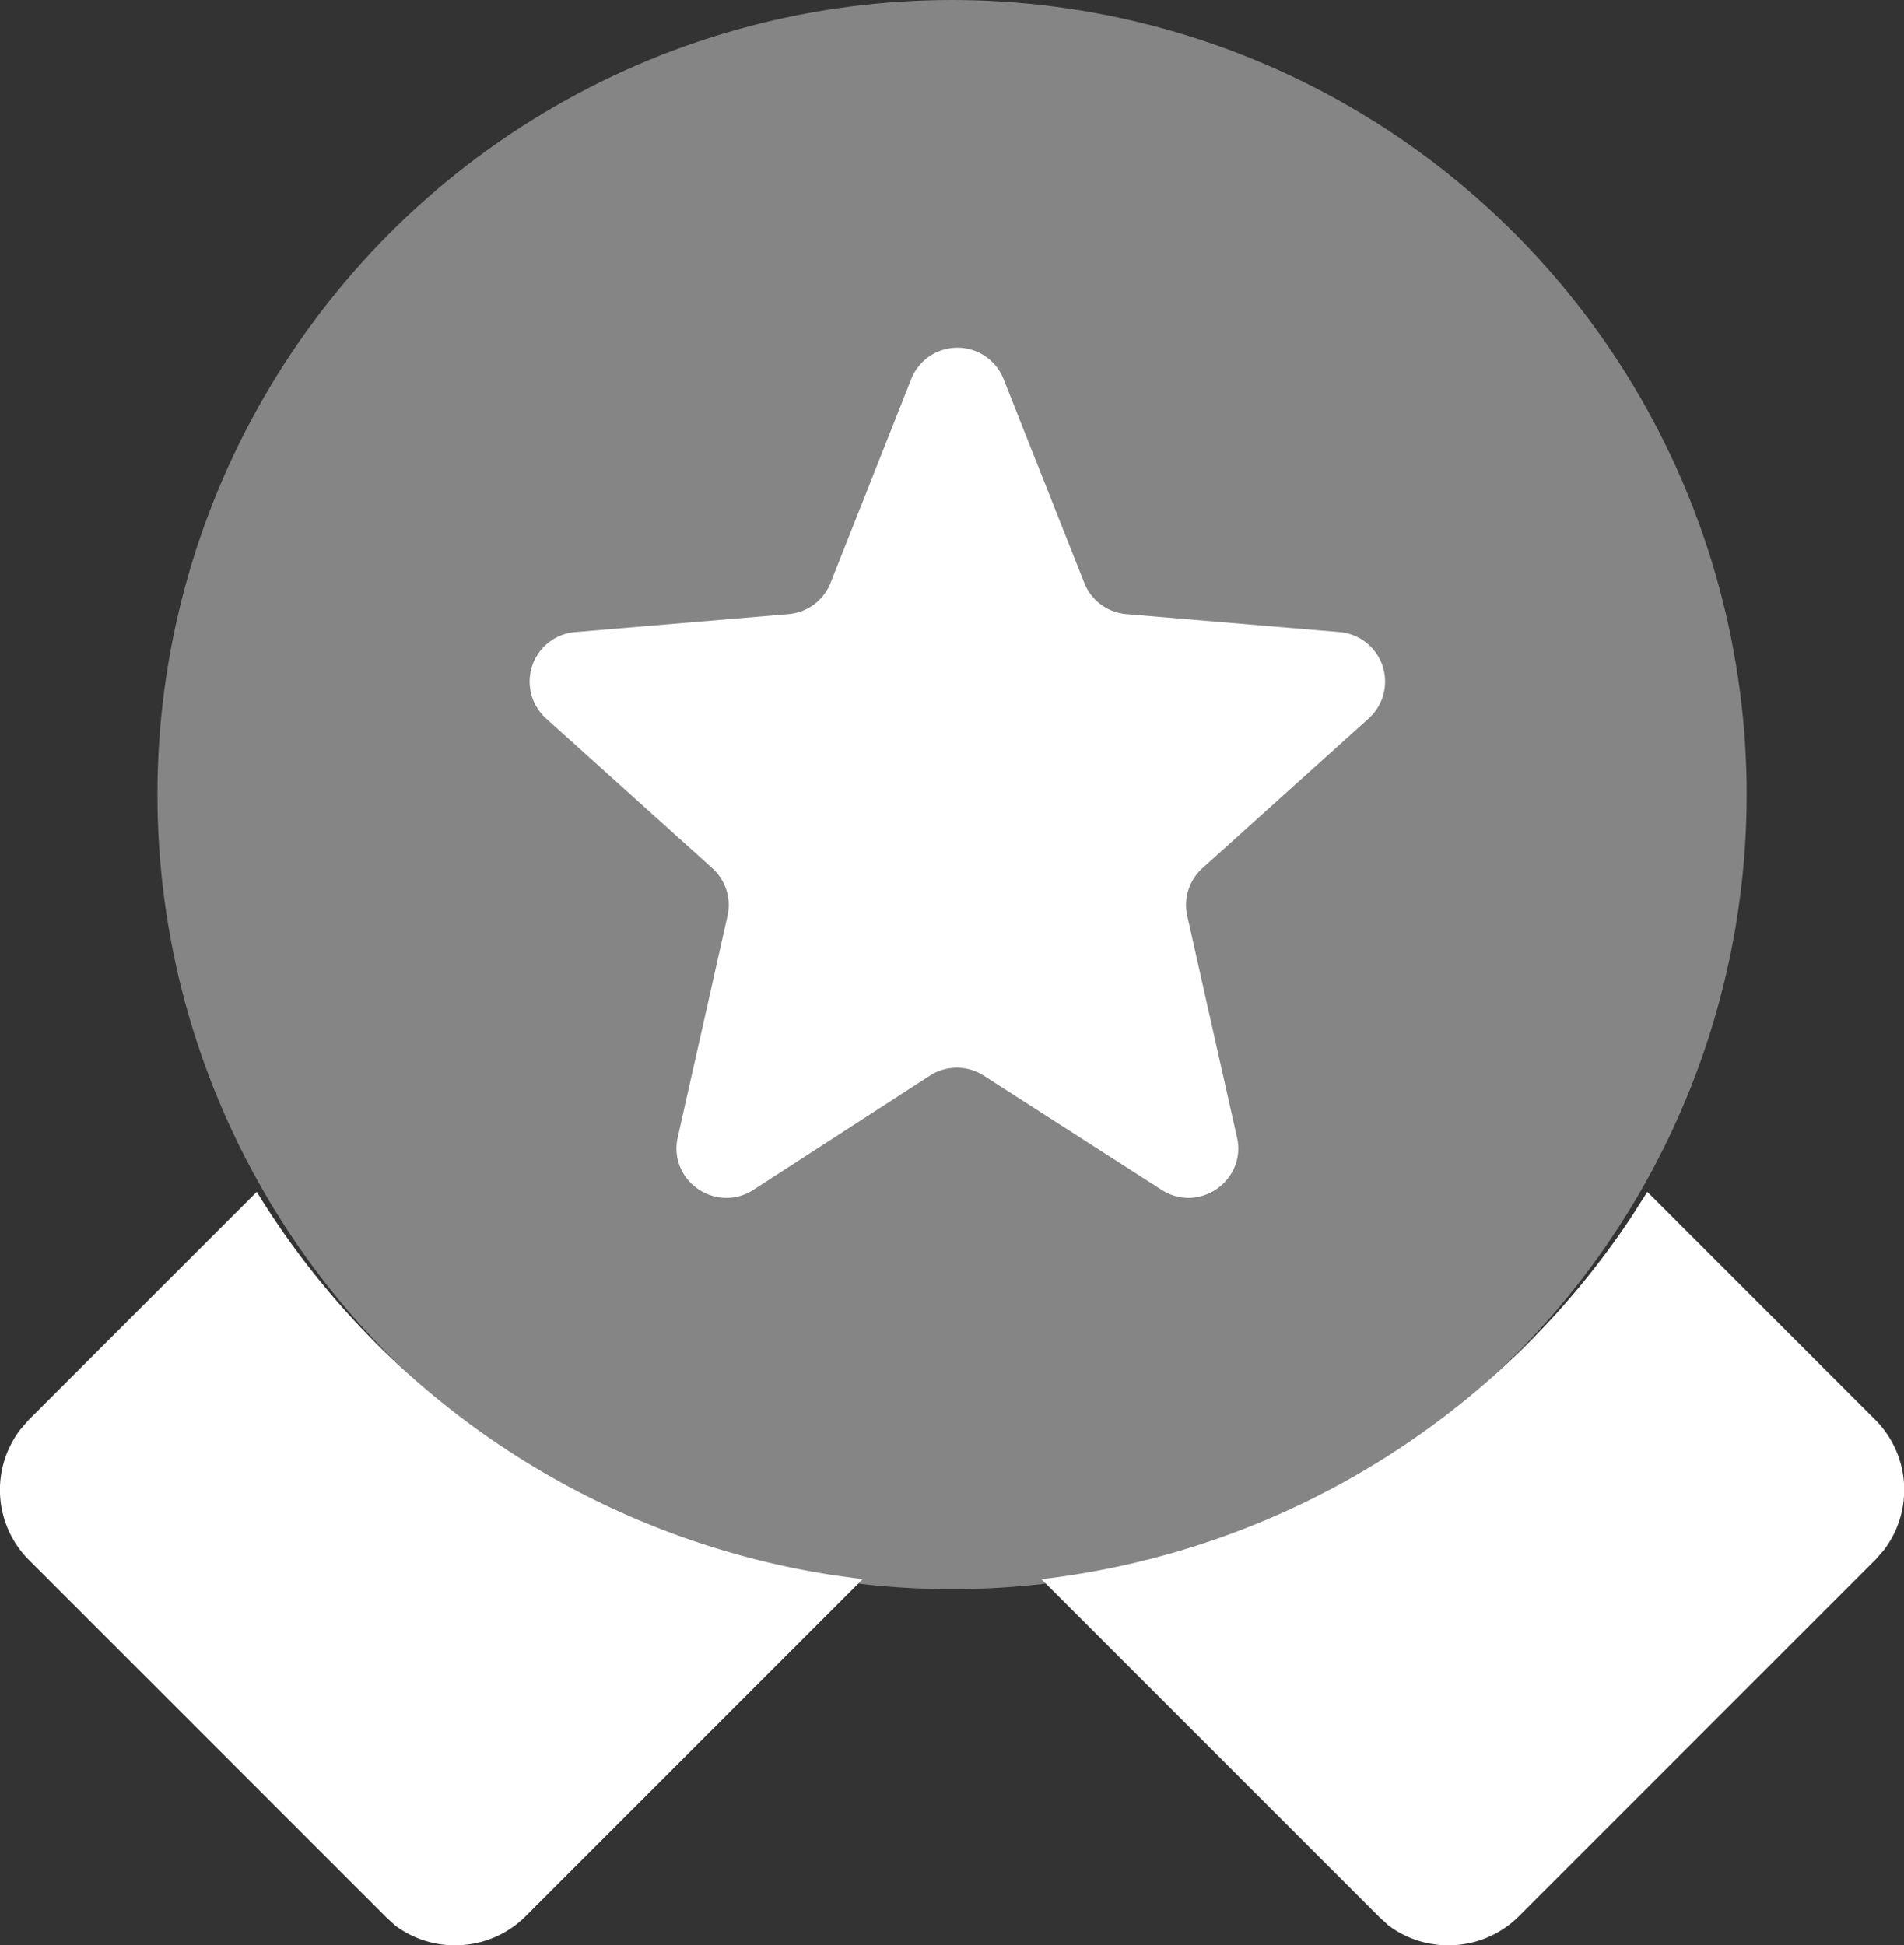<svg xmlns="http://www.w3.org/2000/svg" width="19.169" height="19.586" viewBox="0 0 19.169 19.586"><rect x="0" y="0" width="19.169" height="19.586" fill="#333333" stroke="none"/><defs><style>.a,.b{fill:#fff;}.a{opacity:0.404;}</style></defs><g transform="translate(-5.415 -5)"><circle class="a" cx="8" cy="8" r="8" transform="translate(7 5)"/><path class="b" d="M20,24.586a1,1,0,0,1-.606-.2L19.3,24.3l-3.4-3.4a8.286,8.286,0,0,0,5.943-3.653L22,17l2.3,2.3a1,1,0,0,1,.081,1.307L24.3,20.7l-3.6,3.6A1,1,0,0,1,20,24.586Zm-10,0a1,1,0,0,1-.607-.2L9.3,24.3,5.7,20.7a1,1,0,0,1-.081-1.306L5.7,19.3,8,17a8.283,8.283,0,0,0,5.81,3.86l.29.04-3.4,3.4A1,1,0,0,1,10,24.586Zm2.727-7.525a.51.51,0,0,1-.394-.192.487.487,0,0,1-.094-.42l.5-2.226a.5.5,0,0,0-.153-.482l-1.674-1.508a.5.5,0,0,1,.292-.869l2.15-.181a.5.5,0,0,0,.423-.315l.812-2.051a.5.5,0,0,1,.93,0l.812,2.051a.5.5,0,0,0,.423.315l2.149.181a.5.5,0,0,1,.292.869l-1.674,1.508a.5.5,0,0,0-.153.482l.5,2.226a.488.488,0,0,1-.094.42.51.51,0,0,1-.394.192.5.5,0,0,1-.27-.081l-1.792-1.151a.5.5,0,0,0-.54,0L13,16.98A.5.5,0,0,1,12.727,17.061Z"/></g></svg>